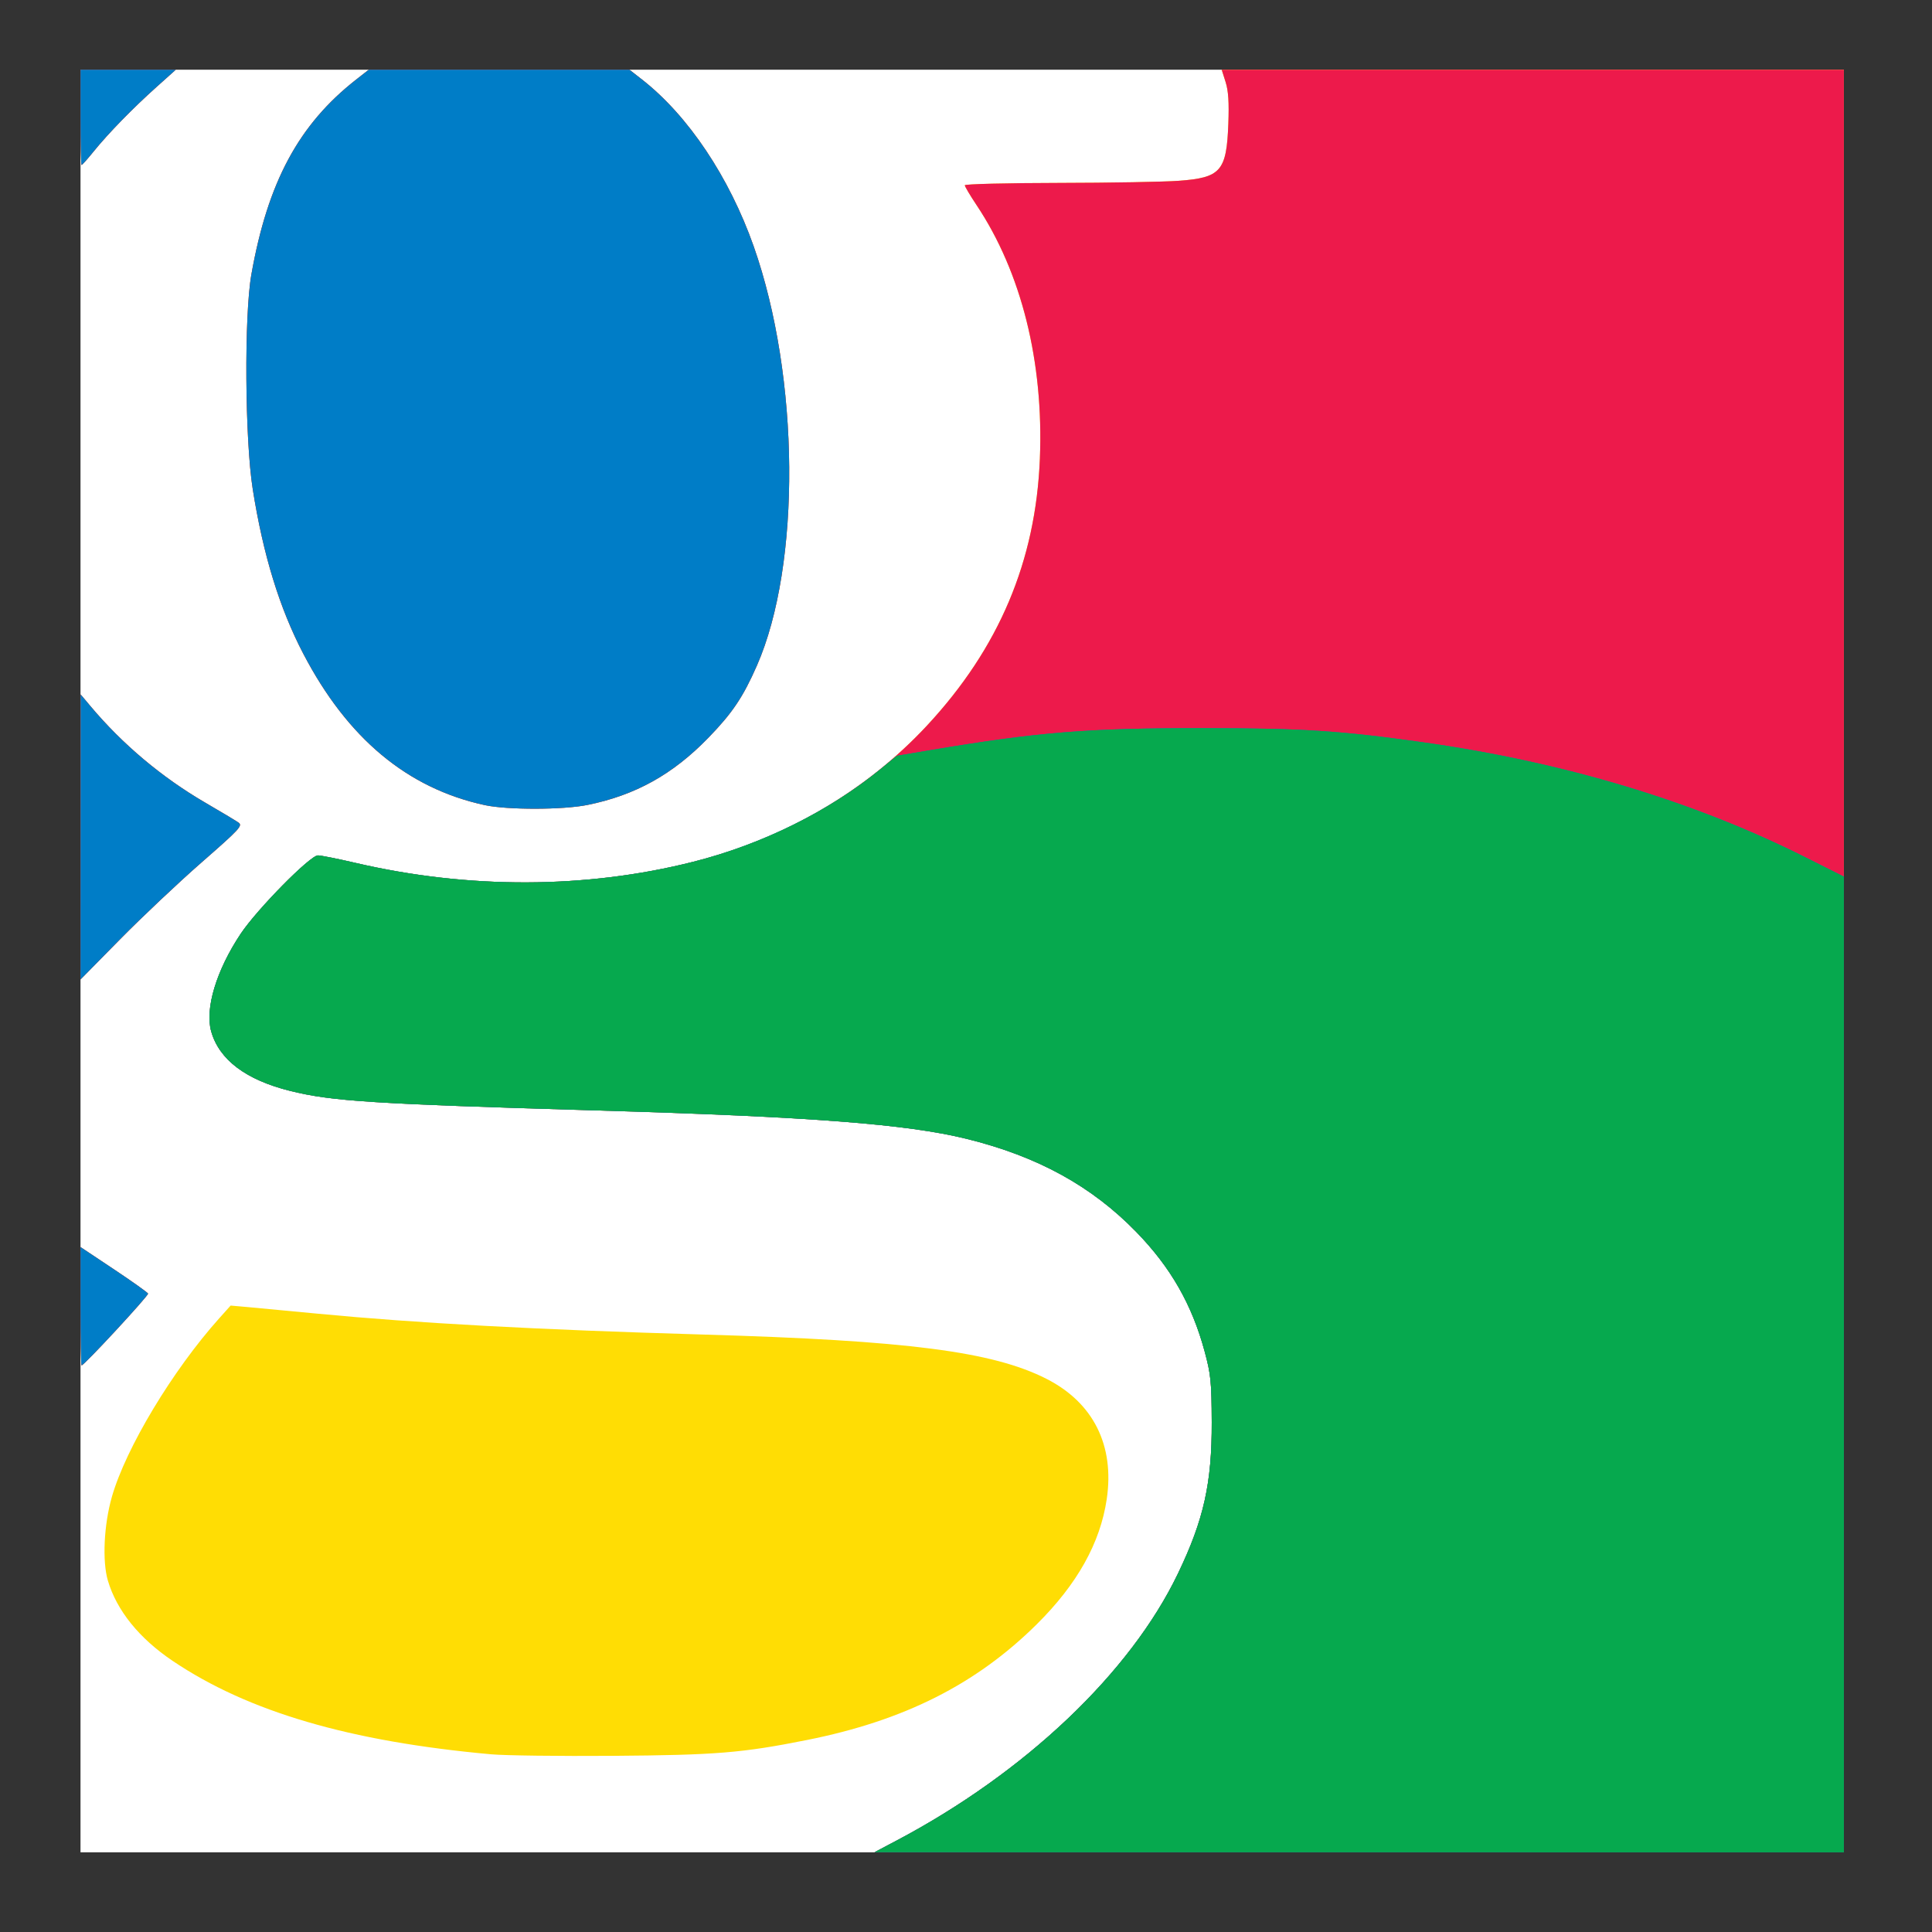 <?xml version="1.0" encoding="UTF-8" standalone="no"?>
<!-- Created with Inkscape (http://www.inkscape.org/) -->

<svg
   xmlns:dc="http://purl.org/dc/elements/1.1/"
   xmlns:cc="http://creativecommons.org/ns#"
   xmlns:rdf="http://www.w3.org/1999/02/22-rdf-syntax-ns#"
   xmlns:svg="http://www.w3.org/2000/svg"
   xmlns="http://www.w3.org/2000/svg"
   xmlns:sodipodi="http://sodipodi.sourceforge.net/DTD/sodipodi-0.dtd"
   xmlns:inkscape="http://www.inkscape.org/namespaces/inkscape"
   version="1.1"
   width="48"
   height="48"
   id="svg2"
   inkscape:version="0.48.4 r9939"
   sodipodi:docname="Google_favicon.svg">
  <rect width="100%" height="100%" fill="#333333" stroke="none"/>
  <sodipodi:namedview
     pagecolor="#ffffff"
     bordercolor="#666666"
     borderopacity="1"
     objecttolerance="10"
     gridtolerance="10"
     guidetolerance="10"
     inkscape:pageopacity="0"
     inkscape:pageshadow="2"
     inkscape:window-width="1284"
     inkscape:window-height="796"
     id="namedview12"
     showgrid="false"
     inkscape:zoom="5.9653179"
     inkscape:cx="15.449933"
     inkscape:cy="9.7643619"
     inkscape:window-x="254"
     inkscape:window-y="115"
     inkscape:window-maximized="0"
     inkscape:current-layer="svg2" />
  <defs
     id="defs4" />
  <g
     id="g2986"
     transform="matrix(0.065,0,0,0.064,2,42.948)">
    <path
       inkscape:connector-curvature="0"
       style="fill:#ffffff;fill-opacity:1"
       id="path3028"
       d="m 3e-5,-298 0,-346 337,0 337,0 0,346 0,346 -337,0 -337,0 L 3e-5,-298 z" />
    <path
       inkscape:connector-curvature="0"
       style="fill:#ffdd04;fill-opacity:1"
       id="path3026"
       d="m 312,43.404 c 49.108,-26.362 89.254,-65.059 107.47,-103.591 9.884,-20.908 13.003,-35.108 12.917,-58.812 -0.057,-15.662 -0.343,-18.55 -2.726,-27.5 -4.837,-18.164 -12.952,-32.569 -26.068,-46.276 -17.107,-17.878 -37.81,-29.416 -64.967,-36.206 -22.86,-5.716 -59.478,-8.571 -141.126,-11.002 -85.777,-2.555 -101.427,-3.567 -117.359,-7.592 -16.896,-4.268 -27.102,-12.07 -30.182,-23.073 -2.465,-8.805 1.957,-23.709 11.238,-37.876 C 67.412,-318.013 87.768,-339 90.755,-339 c 1.117,0 7.591,1.315 14.388,2.922 43.249,10.225 88.134,10.072 129.064,-0.44 34.881,-8.959 66.018,-27.391 89.364,-52.9 27.501,-30.049 41.555,-63.803 43.127,-103.582 1.487,-37.624 -7.051,-72.339 -24.22,-98.479 -2.463,-3.749 -4.478,-7.201 -4.478,-7.669 0,-0.468 16.087,-0.877 35.75,-0.908 19.663,-0.031 40.375,-0.402 46.028,-0.825 16.095,-1.205 18.274,-3.742 18.953,-22.07 0.312,-8.418 0.026,-12.835 -1.054,-16.298 l -1.481,-4.75 118.902,0 118.902,0 0,346 0,346 -185.25,-0.017 -185.25,-0.017 8.5,-4.563 z m -155,-33.444 C 102.879,4.993 64.075,-6.562 35.228,-26.304 22.427,-35.064 13.835,-45.88 10.463,-57.478 8.274,-65.01 8.94,-79.151 11.995,-90 c 5.328,-18.921 23.215,-49.119 41.09,-69.371 l 4.3,-4.872 6.058,0.543 c 3.332,0.299 15.508,1.465 27.058,2.592 38.014,3.709 83.997,6.239 147.5,8.115 78.054,2.305 110.721,6.588 131.253,17.209 17.891,9.254 26.046,25.809 23.001,46.695 -2.481,17.024 -11.298,33.031 -26.754,48.576 -23.178,23.311 -50.698,37.389 -87.795,44.912 -24.805,5.03 -34.813,5.861 -74.205,6.155 -20.35,0.152 -41.275,-0.116 -46.5,-0.595 z m -157,-173.94 0,-22.98 12.75,8.628 c 7.013,4.746 12.894,8.995 13.071,9.443 C 26.112,-168.151 1.373,-141 0.409,-141 0.184,-141 3e-5,-151.341 3e-5,-163.98 z m 0.02,-182.184 0.02,-55.336 3.713,4.5 c 12.224,14.813 27.331,27.719 43.93,37.528 5.95,3.516 11.657,6.986 12.682,7.711 1.711,1.21 0.551,2.485 -14.1,15.496 -8.78,7.797 -22.781,21.21 -31.114,29.807 L 9e-5,-290.828 l 0.02,-55.336 z m 154.48,-12.36 c -29.573,-6.519 -52.467,-25.922 -69.343,-58.769 -9.096,-17.703 -15.349,-38.383 -19.326,-63.911 -2.999,-19.25 -3.3,-67.386 -0.521,-83.297 6.26,-35.842 18.094,-58.207 40.029,-75.651 l 4.84,-3.849 49.82,0 49.82,0 4.84,3.842 c 17.597,13.969 33.324,37.836 42.657,64.738 17.619,50.783 18.165,123.528 1.222,162.738 -5.284,12.229 -9.374,18.408 -18.527,27.992 -13.618,14.259 -27.907,22.328 -46.22,26.102 -9.374,1.932 -30.664,1.967 -39.292,0.065 z M 6e-5,-625.5 l 0,-18.5 18.211,0 18.211,0 -7.418,6.75 c -9.081,8.263 -18.433,18.006 -23.997,25 C 2.709,-609.362 0.643,-607 0.415,-607 0.187,-607 6e-5,-615.325 6e-5,-625.5 z" />
    <path
       inkscape:connector-curvature="0"
       style="fill:#ed1a4b;fill-opacity:1"
       id="path3024"
       d="m 312,43.404 c 49.108,-26.362 89.254,-65.059 107.47,-103.591 9.884,-20.908 13.003,-35.108 12.917,-58.812 -0.057,-15.662 -0.343,-18.55 -2.726,-27.5 -4.837,-18.164 -12.952,-32.569 -26.068,-46.276 -17.107,-17.878 -37.81,-29.416 -64.967,-36.206 -22.86,-5.716 -59.478,-8.571 -141.126,-11.002 -85.777,-2.555 -101.427,-3.567 -117.359,-7.592 -16.896,-4.268 -27.102,-12.07 -30.182,-23.073 -2.465,-8.805 1.957,-23.709 11.238,-37.876 C 67.412,-318.013 87.768,-339 90.755,-339 c 1.117,0 7.591,1.315 14.388,2.922 43.249,10.225 88.134,10.072 129.064,-0.44 34.881,-8.959 66.018,-27.391 89.364,-52.9 27.501,-30.049 41.555,-63.803 43.127,-103.582 1.487,-37.624 -7.051,-72.339 -24.22,-98.479 -2.463,-3.749 -4.478,-7.201 -4.478,-7.669 0,-0.468 16.087,-0.877 35.75,-0.908 19.663,-0.031 40.375,-0.402 46.028,-0.825 16.095,-1.205 18.274,-3.742 18.953,-22.07 0.312,-8.418 0.026,-12.835 -1.054,-16.298 l -1.481,-4.75 118.902,0 118.902,0 0,346 0,346 -185.25,-0.017 -185.25,-0.017 8.5,-4.563 z m -312,-207.384 0,-22.98 12.75,8.628 c 7.013,4.746 12.894,8.995 13.071,9.443 C 26.112,-168.151 1.373,-141 0.409,-141 0.184,-141 3e-5,-151.341 3e-5,-163.98 z m 0.02,-182.184 0.02,-55.336 3.713,4.5 c 12.224,14.813 27.331,27.719 43.93,37.528 5.95,3.516 11.657,6.986 12.682,7.711 1.711,1.21 0.551,2.485 -14.1,15.496 -8.78,7.797 -22.781,21.21 -31.114,29.807 L 9e-5,-290.828 l 0.02,-55.336 z m 154.48,-12.36 c -29.573,-6.519 -52.467,-25.922 -69.343,-58.769 -9.096,-17.703 -15.349,-38.383 -19.326,-63.911 -2.999,-19.25 -3.3,-67.386 -0.521,-83.297 6.26,-35.842 18.094,-58.207 40.029,-75.651 l 4.84,-3.849 49.82,0 49.82,0 4.84,3.842 c 17.597,13.969 33.324,37.836 42.657,64.738 17.619,50.783 18.165,123.528 1.222,162.738 -5.284,12.229 -9.374,18.408 -18.527,27.992 -13.618,14.259 -27.907,22.328 -46.22,26.102 -9.374,1.932 -30.664,1.967 -39.292,0.065 z M 6e-5,-625.5 l 0,-18.5 18.211,0 18.211,0 -7.418,6.75 c -9.081,8.263 -18.433,18.006 -23.997,25 C 2.709,-609.362 0.643,-607 0.415,-607 0.187,-607 6e-5,-615.325 6e-5,-625.5 z" />
    <path
       inkscape:connector-curvature="0"
       style="fill:#007dc7;fill-opacity:1"
       id="path3022"
       d="m 312,43.404 c 49.108,-26.362 89.254,-65.059 107.47,-103.591 9.884,-20.908 13.003,-35.108 12.917,-58.812 -0.057,-15.662 -0.343,-18.55 -2.726,-27.5 -4.837,-18.164 -12.952,-32.569 -26.068,-46.276 -17.107,-17.878 -37.81,-29.416 -64.967,-36.206 -22.86,-5.716 -59.478,-8.571 -141.126,-11.002 -85.777,-2.555 -101.427,-3.567 -117.359,-7.592 -16.896,-4.268 -27.102,-12.07 -30.182,-23.073 -2.465,-8.805 1.957,-23.709 11.238,-37.876 C 67.412,-318.013 87.768,-339 90.755,-339 c 1.117,0 7.591,1.315 14.388,2.922 43.249,10.225 88.134,10.072 129.064,-0.44 26.248,-6.742 51.881,-19.612 71.51,-35.905 l 6.306,-5.234 12.739,-2.179 c 40.942,-7.002 60.374,-8.598 104.239,-8.561 37.989,0.032 52.529,0.979 84,5.472 53.78,7.678 103.641,22.895 146.25,44.636 l 14.75,7.526 0,189.381 0,189.381 -185.25,-0.017 -185.25,-0.017 8.5,-4.563 z m -312,-207.384 0,-22.98 12.75,8.628 c 7.013,4.746 12.894,8.995 13.071,9.443 C 26.112,-168.151 1.373,-141 0.409,-141 0.184,-141 3e-5,-151.341 3e-5,-163.98 z m 0.02,-182.184 0.02,-55.336 3.713,4.5 c 12.224,14.813 27.331,27.719 43.93,37.528 5.95,3.516 11.657,6.986 12.682,7.711 1.711,1.21 0.551,2.485 -14.1,15.496 -8.78,7.797 -22.781,21.21 -31.114,29.807 L 9e-5,-290.828 l 0.02,-55.336 z m 154.48,-12.36 c -29.573,-6.519 -52.467,-25.922 -69.343,-58.769 -9.096,-17.703 -15.349,-38.383 -19.326,-63.911 -2.999,-19.25 -3.3,-67.386 -0.521,-83.297 6.26,-35.842 18.094,-58.207 40.029,-75.651 l 4.84,-3.849 49.82,0 49.82,0 4.84,3.842 c 17.597,13.969 33.324,37.836 42.657,64.738 17.619,50.783 18.165,123.528 1.222,162.738 -5.284,12.229 -9.374,18.408 -18.527,27.992 -13.618,14.259 -27.907,22.328 -46.22,26.102 -9.374,1.932 -30.664,1.967 -39.292,0.065 z M 6e-5,-625.5 l 0,-18.5 18.211,0 18.211,0 -7.418,6.75 c -9.081,8.263 -18.433,18.006 -23.997,25 C 2.709,-609.362 0.643,-607 0.415,-607 0.187,-607 6e-5,-615.325 6e-5,-625.5 z" />
    <path
       inkscape:connector-curvature="0"
       style="fill:#06a94e;fill-opacity:1"
       id="path3020"
       d="m 312,43.404 c 49.108,-26.362 89.254,-65.059 107.47,-103.591 9.884,-20.908 13.003,-35.108 12.917,-58.812 -0.057,-15.662 -0.343,-18.55 -2.726,-27.5 -4.837,-18.164 -12.952,-32.569 -26.068,-46.276 -17.107,-17.878 -37.81,-29.416 -64.967,-36.206 -22.86,-5.716 -59.478,-8.571 -141.126,-11.002 -85.777,-2.555 -101.427,-3.567 -117.359,-7.592 -16.896,-4.268 -27.102,-12.07 -30.182,-23.073 -2.465,-8.805 1.957,-23.709 11.238,-37.876 C 67.412,-318.013 87.768,-339 90.755,-339 c 1.117,0 7.591,1.315 14.388,2.922 43.249,10.225 88.134,10.072 129.064,-0.44 26.248,-6.742 51.881,-19.612 71.51,-35.905 l 6.306,-5.234 12.739,-2.179 c 40.942,-7.002 60.374,-8.598 104.239,-8.561 37.989,0.032 52.529,0.979 84,5.472 53.78,7.678 103.641,22.895 146.25,44.636 l 14.75,7.526 0,189.381 0,189.381 -185.25,-0.017 -185.25,-0.017 8.5,-4.563 z" />
  </g>
</svg>
